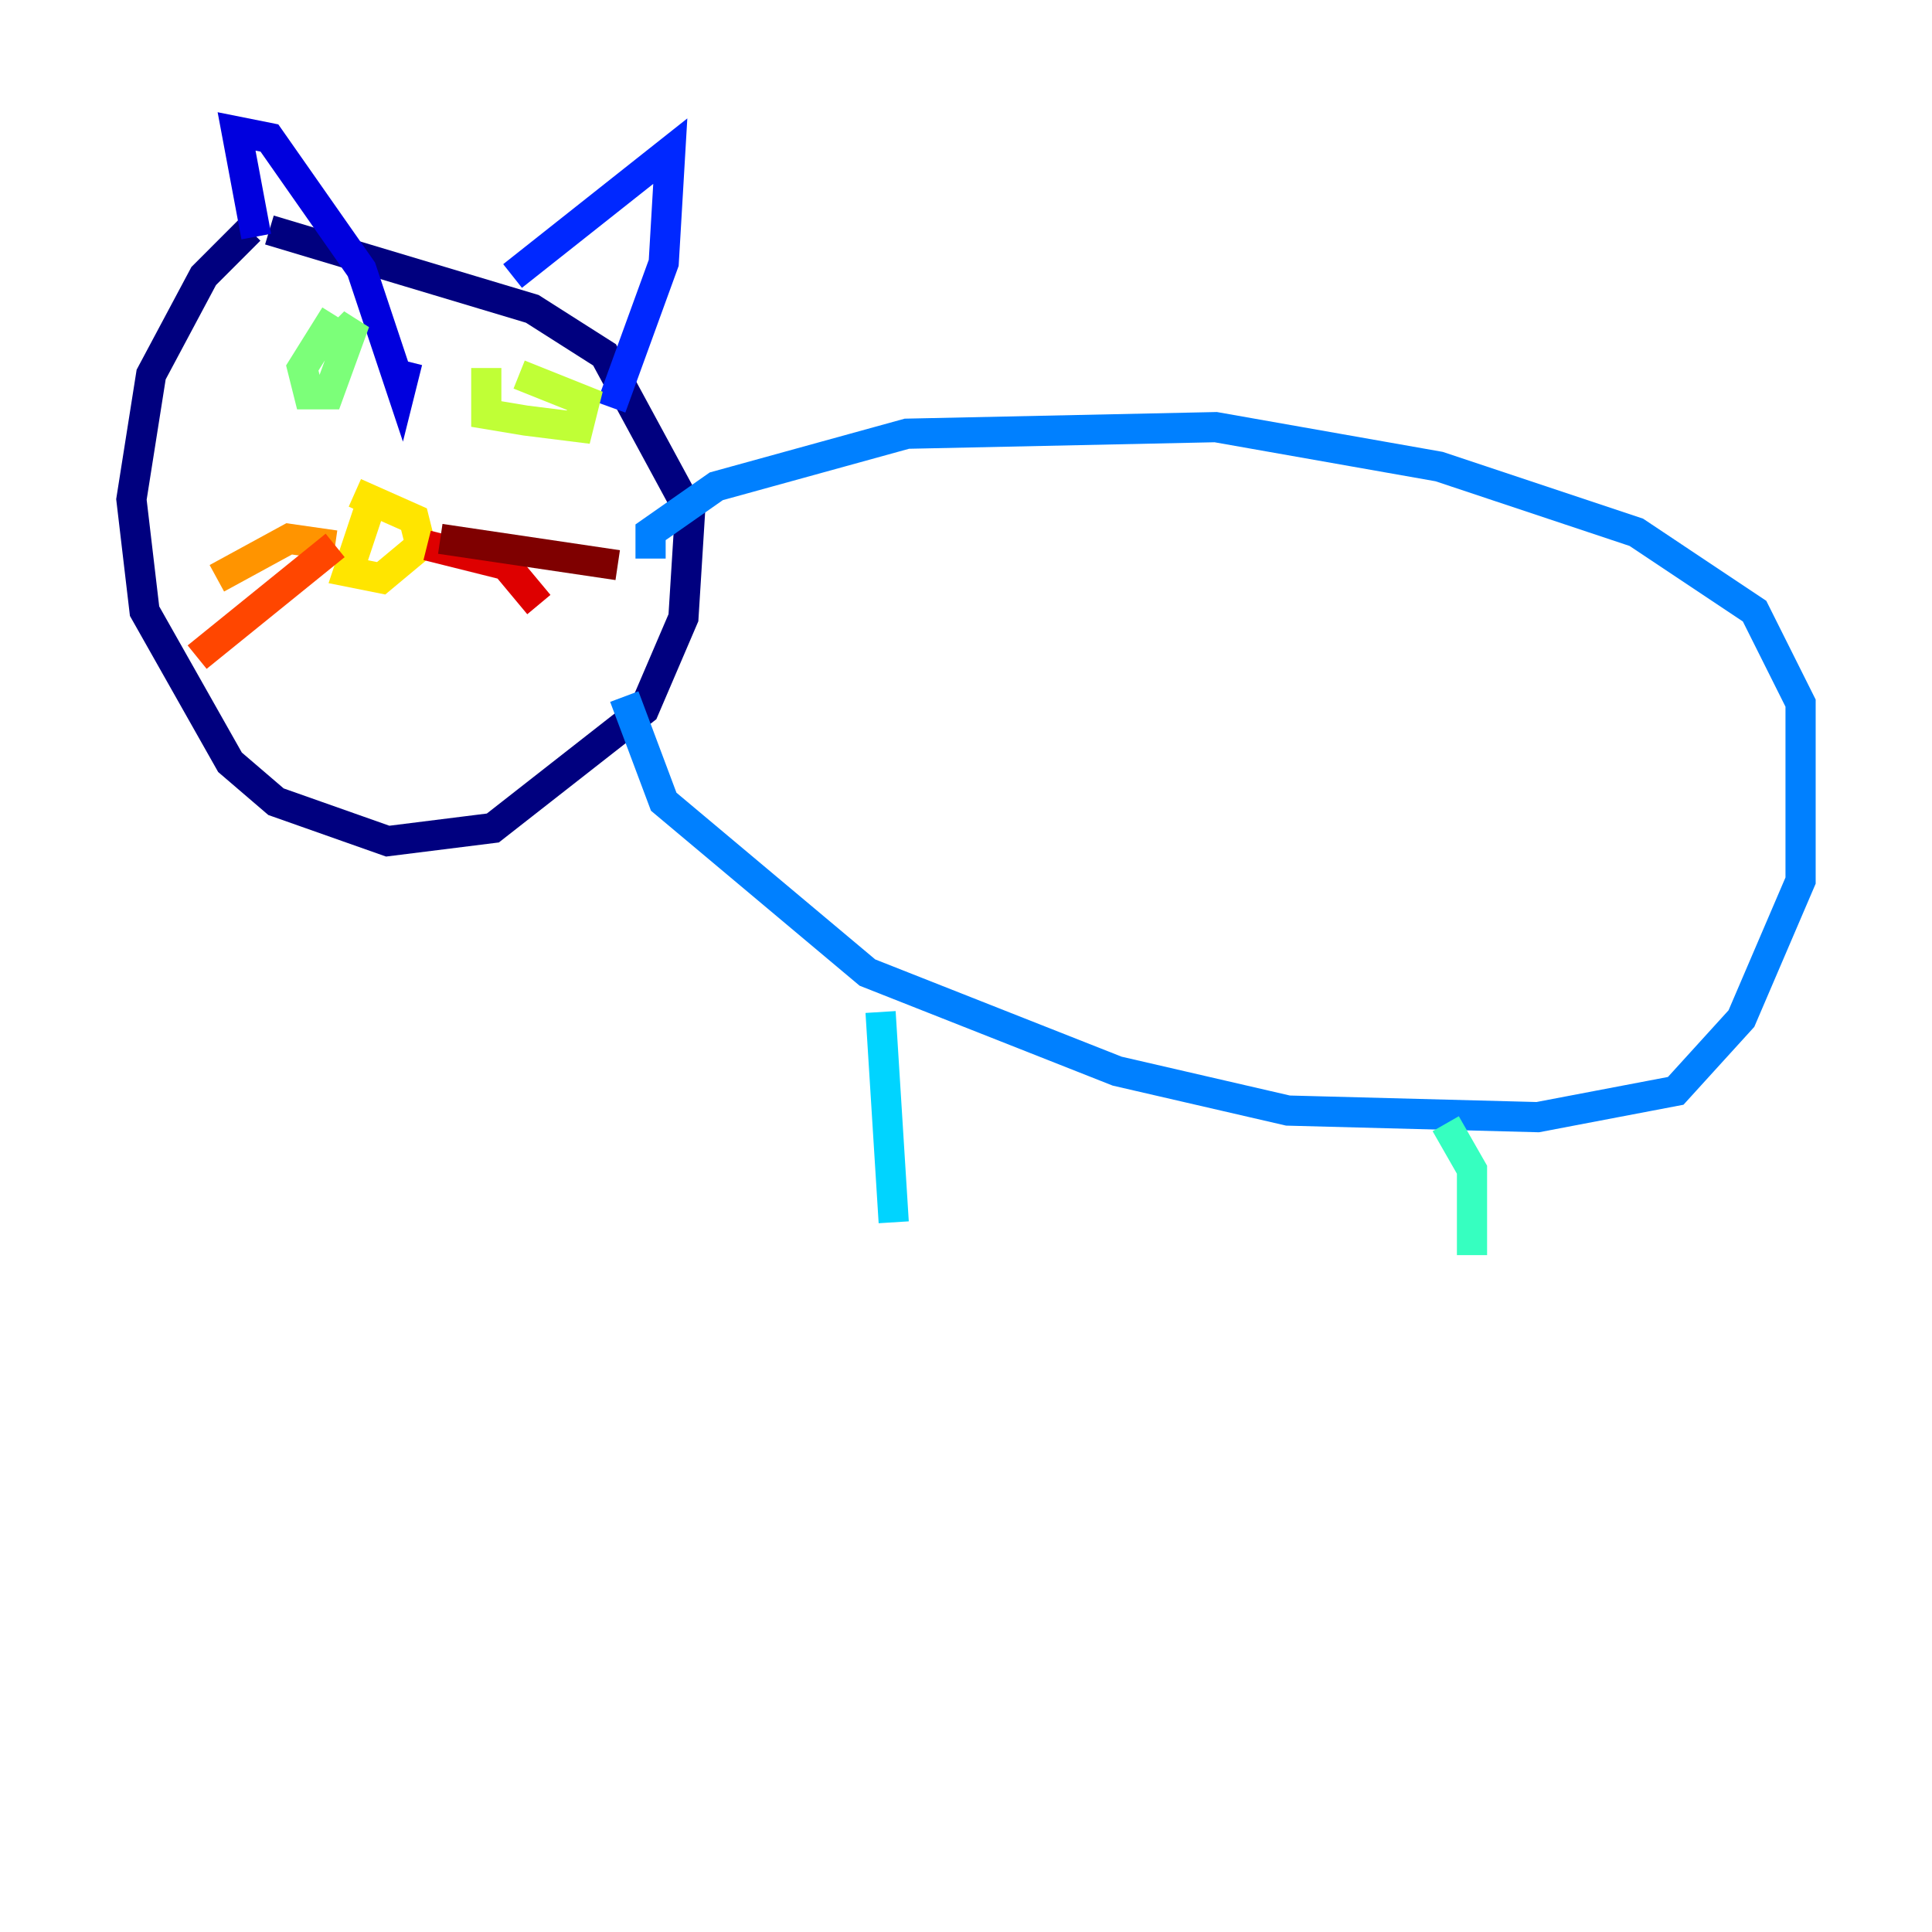 <?xml version="1.0" encoding="utf-8" ?>
<svg baseProfile="tiny" height="128" version="1.2" viewBox="0,0,128,128" width="128" xmlns="http://www.w3.org/2000/svg" xmlns:ev="http://www.w3.org/2001/xml-events" xmlns:xlink="http://www.w3.org/1999/xlink"><defs /><polyline fill="none" points="16.544,15.238 13.497,18.286 10.014,24.816 8.707,33.088 9.578,40.49 15.238,50.503 18.286,53.116 25.687,55.728 32.653,54.857 42.667,47.02 45.279,40.925 45.714,33.959 40.054,23.51 35.265,20.463 17.85,15.238" stroke="#00007f" stroke-width="2" /><polyline fill="none" points="16.98,15.674 15.674,8.707 17.85,9.143 23.946,17.85 26.558,25.687 26.993,23.946" stroke="#0000de" stroke-width="2" /><polyline fill="none" points="33.959,18.286 44.408,10.014 43.973,17.415 40.49,26.993" stroke="#0028ff" stroke-width="2" /><polyline fill="none" points="43.102,37.007 43.102,35.265 47.456,32.218 60.082,28.735 80.544,28.299 95.347,30.912 108.408,35.265 116.245,40.49 119.293,46.585 119.293,58.34 115.374,67.483 111.02,72.272 101.878,74.014 85.333,73.578 74.014,70.966 57.469,64.435 43.973,53.116 41.361,46.15" stroke="#0080ff" stroke-width="2" /><polyline fill="none" points="58.34,67.048 59.211,80.98" stroke="#00d4ff" stroke-width="2" /><polyline fill="none" points="95.782,74.449 97.524,77.497 97.524,83.156" stroke="#36ffc0" stroke-width="2" /><polyline fill="none" points="22.204,20.898 20.027,24.381 20.463,26.122 21.769,26.122 23.51,21.333 22.204,22.64" stroke="#7cff79" stroke-width="2" /><polyline fill="none" points="32.218,24.381 32.218,27.429 34.83,27.864 38.313,28.299 38.748,26.558 34.395,24.816" stroke="#c0ff36" stroke-width="2" /><polyline fill="none" points="24.381,33.959 23.075,37.878 25.252,38.313 27.864,36.136 27.429,34.395 23.51,32.653" stroke="#ffe500" stroke-width="2" /><polyline fill="none" points="22.204,36.136 19.157,35.701 14.367,38.313" stroke="#ff9400" stroke-width="2" /><polyline fill="none" points="22.204,36.136 13.061,43.537" stroke="#ff4600" stroke-width="2" /><polyline fill="none" points="28.299,36.136 33.524,37.442 35.701,40.054" stroke="#de0000" stroke-width="2" /><polyline fill="none" points="29.17,35.701 40.925,37.442" stroke="#7f0000" stroke-width="2" /></svg>